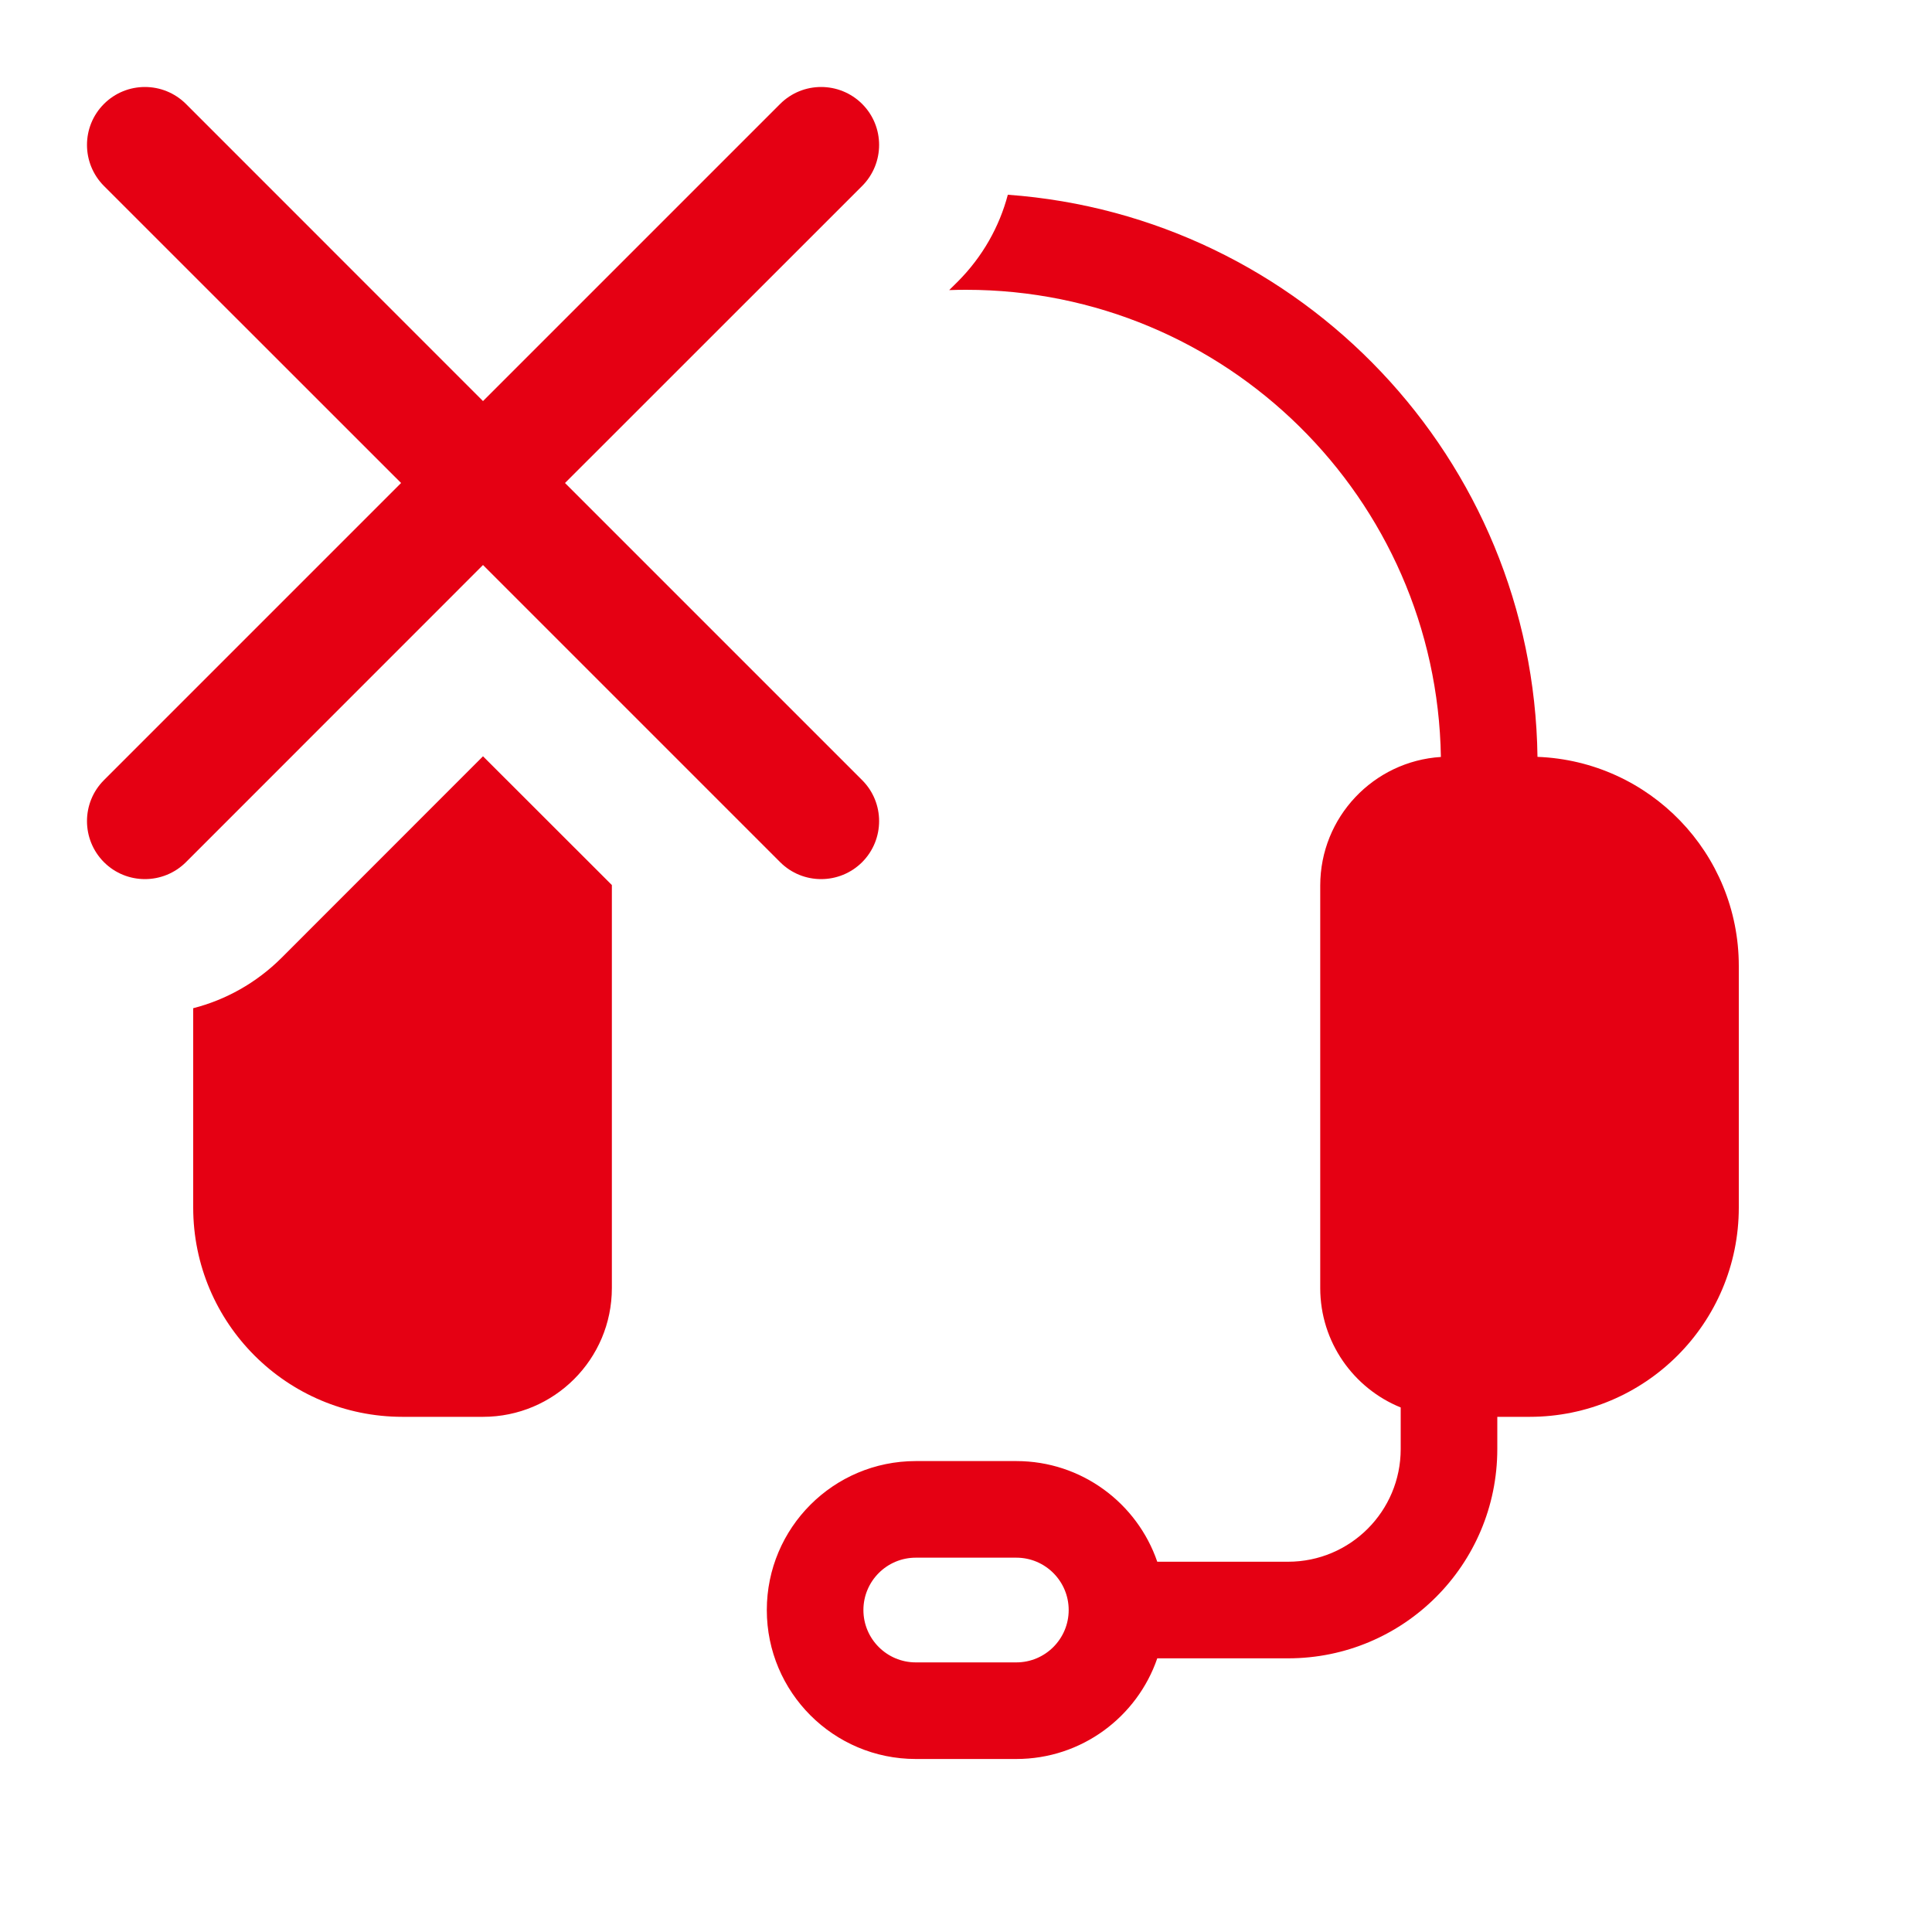 <svg width="20" height="20" viewBox="0 0 20 20" fill="none" xmlns="http://www.w3.org/2000/svg">
<path d="M2 10.437V12.5C2 13.697 2.97 14.667 4.167 14.667H5C5.737 14.667 6.334 14.07 6.334 13.334V9.167L6.334 9.162L5 7.829L2.915 9.915C2.652 10.177 2.335 10.351 2 10.437Z" fill="#E50013"/>
<path fill-rule="evenodd" clip-rule="evenodd" d="M9.826 3.003C9.884 3.001 9.942 3 10 3C12.689 3 14.873 5.158 14.916 7.836C14.219 7.88 13.667 8.459 13.667 9.167V13.334C13.667 13.893 14.012 14.372 14.5 14.57V15C14.5 15.645 13.978 16.167 13.334 16.167H11.98C11.772 15.561 11.197 15.125 10.521 15.125H9.48C8.628 15.125 7.938 15.816 7.938 16.667C7.938 17.518 8.628 18.209 9.48 18.209H10.521C11.197 18.209 11.772 17.773 11.98 17.167H13.334C14.531 17.167 15.5 16.197 15.5 15V14.667H15.834C17.031 14.667 18 13.697 18 12.5V10C18 8.831 17.075 7.879 15.916 7.835C15.875 4.75 13.472 2.236 10.433 2.016C10.346 2.345 10.173 2.656 9.915 2.915L9.826 3.003ZM8.938 16.667C8.938 16.368 9.181 16.125 9.48 16.125H10.521C10.82 16.125 11.063 16.368 11.063 16.667C11.063 16.966 10.82 17.209 10.521 17.209H9.48C9.181 17.209 8.938 16.966 8.938 16.667Z" fill="#E50013"/>
<path fill-rule="evenodd" clip-rule="evenodd" d="M1.076 1.076C1.31 0.842 1.69 0.842 1.925 1.076L5 4.152L8.076 1.076C8.31 0.842 8.69 0.842 8.925 1.076C9.159 1.31 9.159 1.69 8.925 1.925L5.849 5L8.925 8.076C9.159 8.31 9.159 8.69 8.925 8.925C8.69 9.159 8.31 9.159 8.076 8.925L5 5.849L1.925 8.925C1.69 9.159 1.31 9.159 1.076 8.925C0.842 8.69 0.842 8.31 1.076 8.076L4.152 5L1.076 1.925C0.842 1.69 0.842 1.31 1.076 1.076Z" fill="#E50013"/>
</svg>
